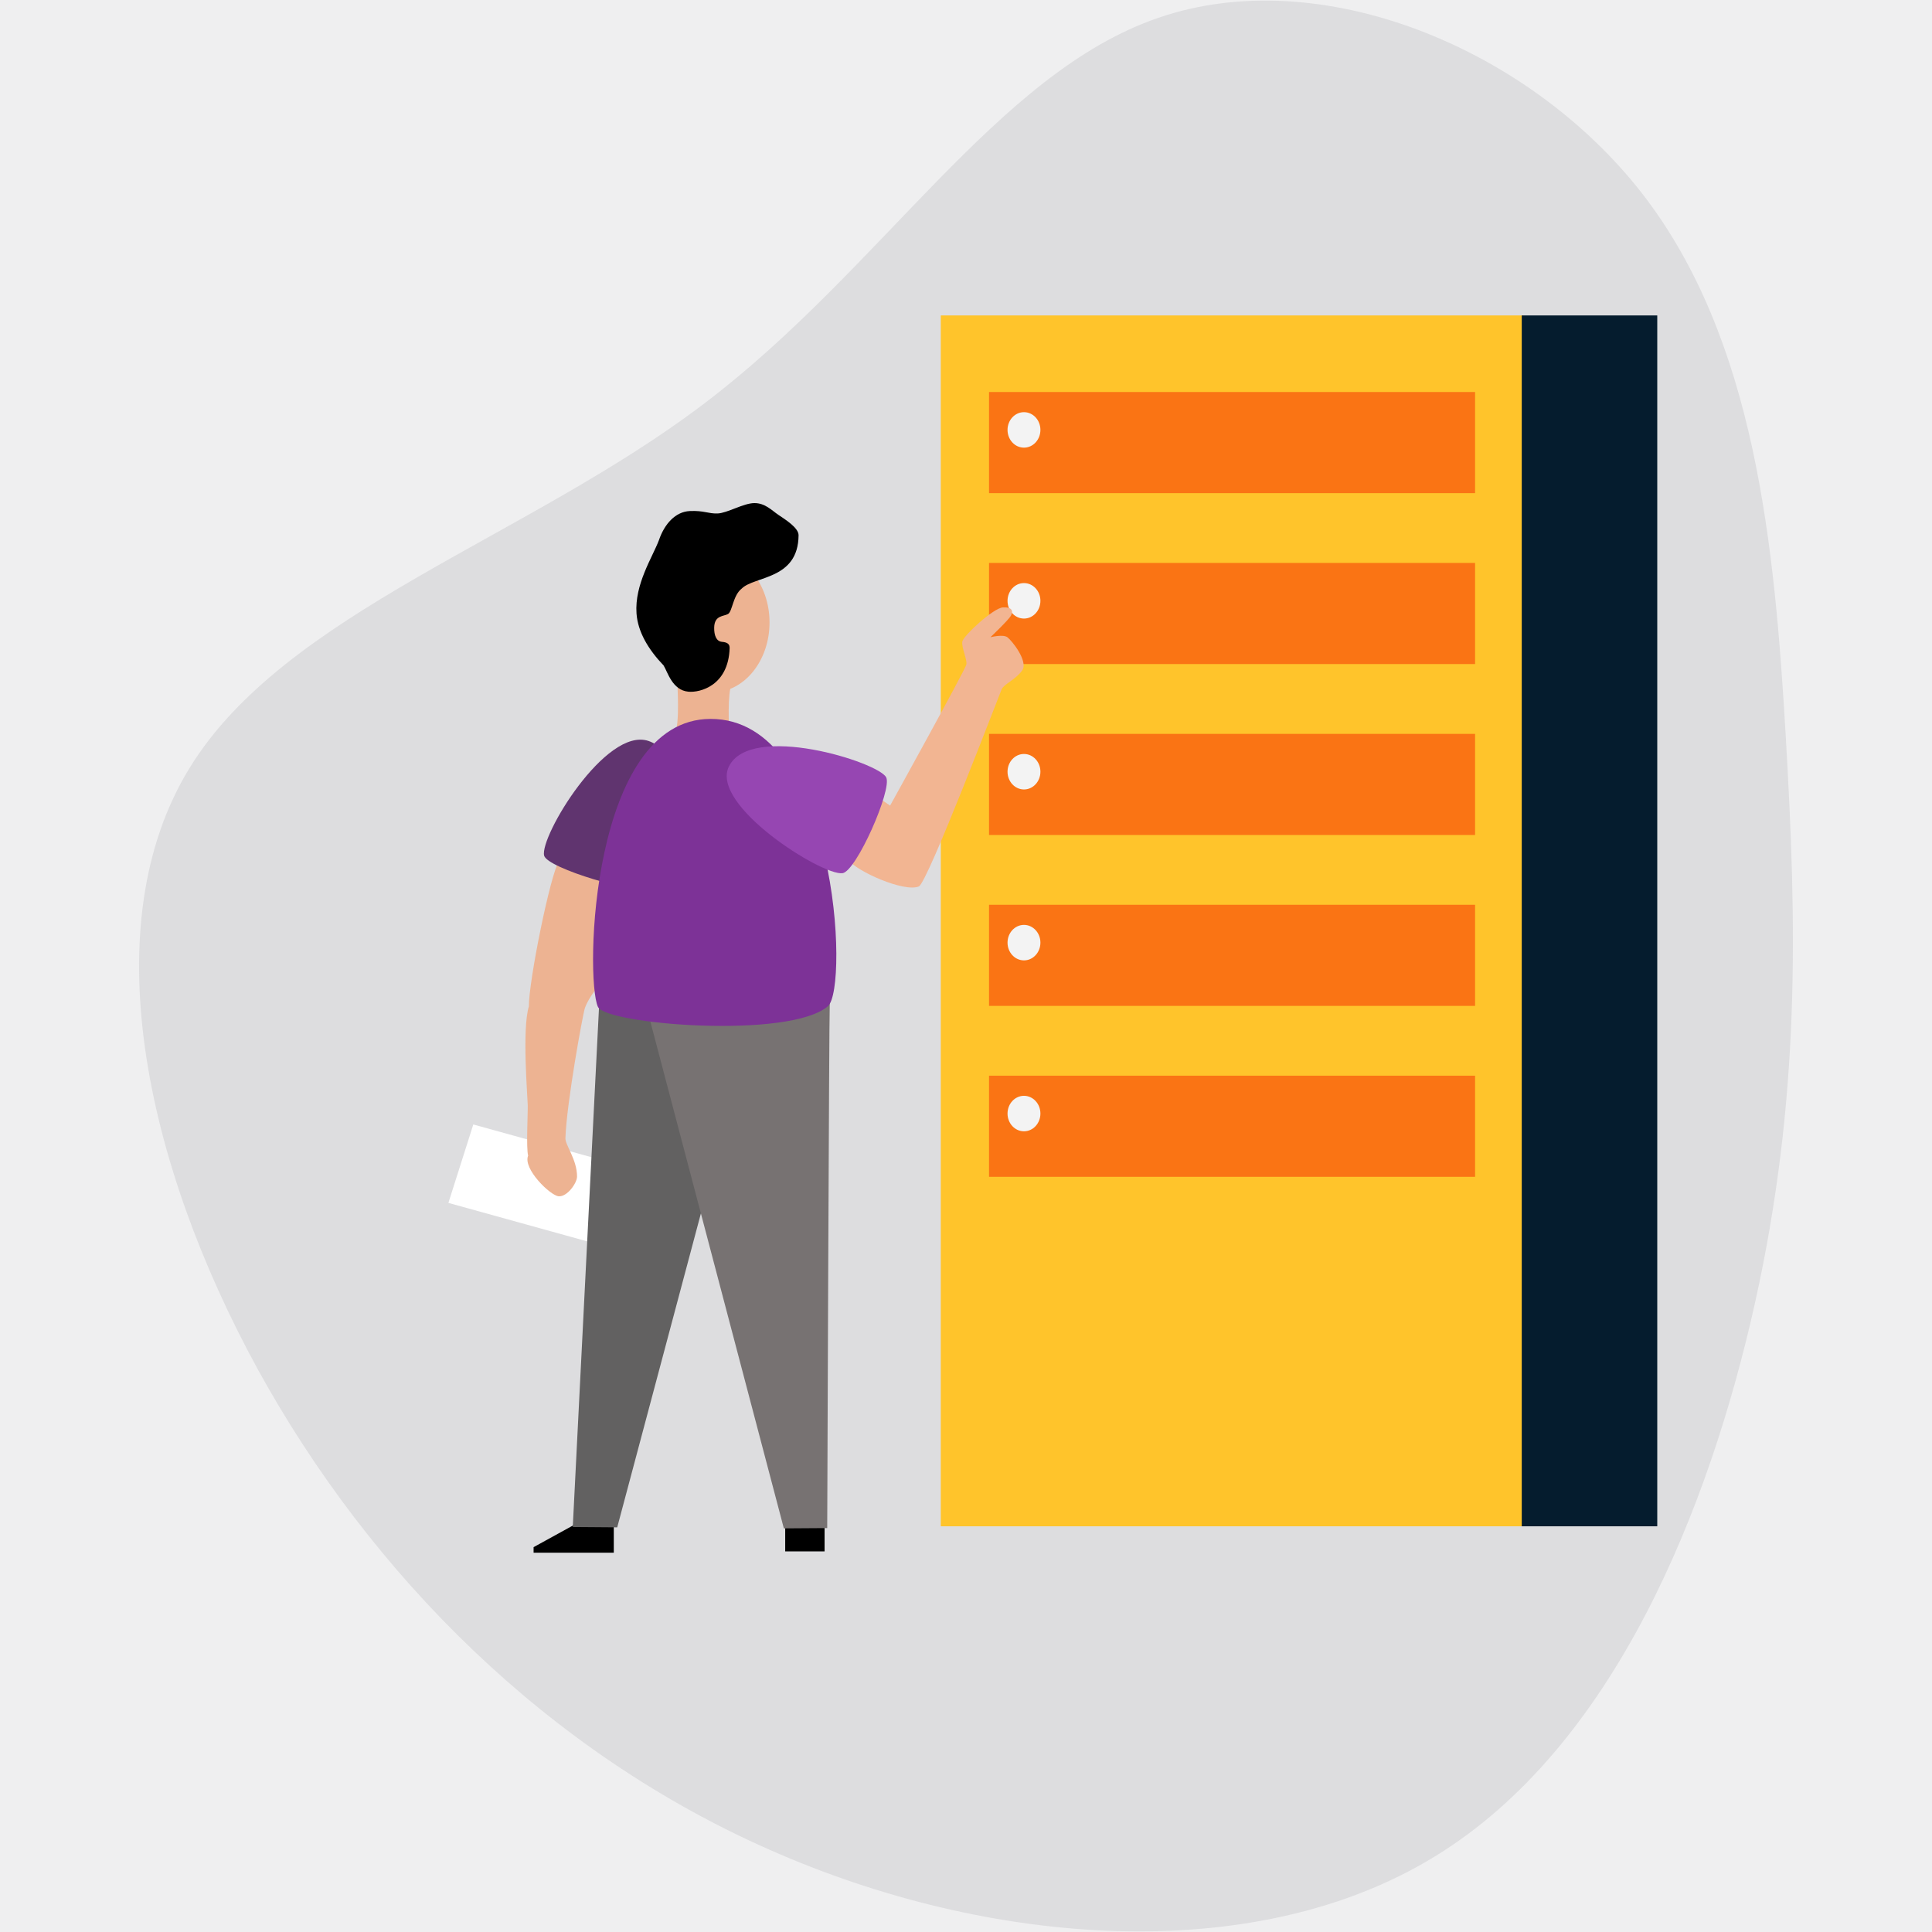 <svg xmlns="http://www.w3.org/2000/svg" width="1130" height="1130" viewBox="0 0 1130 1130">
  <g id="Group_9" data-name="Group 9" transform="translate(-35 -35)">
    <rect id="Rectangle_8" data-name="Rectangle 8" width="1130" height="1130" transform="translate(35 35)" fill="#efeff0"/>
    <path id="Path_1" data-name="Path 1" d="M984.134,151.058c66.543,85.564,77.63,206.6,84.131,317.558s8.685,211.638-18.073,331.946c-26.822,120.079-82.445,259.575-187.548,323.564-105.1,64.23-259.865,52.967-389.07-4.318C344.37,1062.766,240.952,959.7,174.422,838.671c-66.289-121.274-95.7-260.223-39.773-351.362S331.585,353.1,435.487,274.249C539.62,195.39,606.636,80.834,701.381,48.478,795.87,15.893,917.6,65.735,984.134,151.058Z" transform="translate(11.19 -3.071)" fill="#dddddf"/>
    <rect id="Rectangle_1" data-name="Rectangle 1" width="340.736" height="708.213" transform="translate(585.25 219.498)" fill="#ffc42b"/>
    <rect id="Rectangle_2" data-name="Rectangle 2" width="79.253" height="708.213" transform="translate(925.057 219.498)" fill="#051c2e"/>
    <rect id="Rectangle_3" data-name="Rectangle 3" width="284.275" height="59.145" transform="translate(613.473 264.285)" fill="#fa7414"/>
    <ellipse id="Ellipse_1" data-name="Ellipse 1" cx="9.617" cy="10.379" rx="9.617" ry="10.379" transform="translate(624.291 276.067)" fill="#f3f3f3"/>
    <line id="Line_1" data-name="Line 1" x1="147.989" transform="translate(651.599 286.447)" fill="none"/>
    <rect id="Rectangle_4" data-name="Rectangle 4" width="284.275" height="59.145" transform="translate(613.473 364.253)" fill="#fa7414"/>
    <ellipse id="Ellipse_2" data-name="Ellipse 2" cx="9.617" cy="10.379" rx="9.617" ry="10.379" transform="translate(624.291 376.035)" fill="#f3f3f3"/>
    <line id="Line_2" data-name="Line 2" x1="147.989" transform="translate(651.599 386.415)" fill="none"/>
    <rect id="Rectangle_5" data-name="Rectangle 5" width="284.275" height="59.145" transform="translate(613.473 464.236)" fill="#fa7414"/>
    <ellipse id="Ellipse_3" data-name="Ellipse 3" cx="9.617" cy="10.379" rx="9.617" ry="10.379" transform="translate(624.291 475.988)" fill="#f3f3f3"/>
    <line id="Line_3" data-name="Line 3" x1="147.989" transform="translate(651.599 486.367)" fill="none"/>
    <rect id="Rectangle_6" data-name="Rectangle 6" width="284.275" height="59.145" transform="translate(613.473 564.189)" fill="#fa7414"/>
    <ellipse id="Ellipse_4" data-name="Ellipse 4" cx="9.617" cy="10.379" rx="9.617" ry="10.379" transform="translate(624.291 575.956)" fill="#f3f3f3"/>
    <line id="Line_4" data-name="Line 4" x1="147.989" transform="translate(651.599 586.336)" fill="none"/>
    <rect id="Rectangle_7" data-name="Rectangle 7" width="284.275" height="59.145" transform="translate(613.473 664.157)" fill="#fa7414"/>
    <ellipse id="Ellipse_5" data-name="Ellipse 5" cx="9.617" cy="10.379" rx="9.617" ry="10.379" transform="translate(624.291 675.924)" fill="#f3f3f3"/>
    <line id="Line_5" data-name="Line 5" x1="147.989" transform="translate(651.599 686.304)" fill="none"/>
    <line id="Line_6" data-name="Line 6" x1="42.642" transform="translate(943.348 306.835)" fill="none"/>
    <line id="Line_7" data-name="Line 7" x1="42.642" transform="translate(943.348 318.757)" fill="#cdd2d5"/>
    <line id="Line_8" data-name="Line 8" x1="42.642" transform="translate(943.348 387.88)" fill="#cdd2d5"/>
    <line id="Line_9" data-name="Line 9" x1="42.642" transform="translate(943.348 399.786)" fill="none"/>
    <line id="Line_10" data-name="Line 10" x1="42.642" transform="translate(943.348 486.367)" fill="#cdd2d5"/>
    <line id="Line_11" data-name="Line 11" x1="42.642" transform="translate(943.348 498.289)" fill="none"/>
    <line id="Line_12" data-name="Line 12" x1="42.642" transform="translate(943.348 581.663)" fill="#cdd2d5"/>
    <line id="Line_13" data-name="Line 13" x1="42.642" transform="translate(943.348 593.569)" fill="none"/>
    <path id="Path_2" data-name="Path 2" d="M359.921,929.762,335.9,942.976v3.255h46.909V929.762Z" transform="translate(11.19 -3.071)"/>
    <path id="Path_3" data-name="Path 3" d="M483.063,930.669h23.028v14.792H483.063Z" transform="translate(11.19 -3.071)"/>
    <path id="Path_4" data-name="Path 4" d="M300.643,695.756l85.628,23.735L371.7,765.363l-85.628-23.734Z" transform="translate(11.19 -3.071)" fill="#fff"/>
    <path id="Path_5" data-name="Path 5" d="M374.243,625.714,358.814,931.2l26,.2L438.1,731.489l-1.273-99.462Z" transform="translate(11.19 -3.071)" fill="#626161"/>
    <path id="Path_6" data-name="Path 6" d="M509.122,625.116c-.418,8.688-1.487,306.713-1.487,306.713L482.276,932,403.42,632.616S509.559,616.437,509.122,625.116Z" transform="translate(11.19 -3.071)" fill="#777272"/>
    <path id="Path_7" data-name="Path 7" d="M350.9,541.243c-5.267,8.29-17.878,70.831-17.761,85.46-4.062,13.1-.768,52.511-.661,57.735s-.972,24.768.223,29.575c-3.187,7.582,12.932,23.344,17.868,23.752s10.746-7.672,10.746-11.572c0-9.922-6.927-18.311-6.8-22.41.661-20.47,10.2-72.672,11.407-76.182s5.266-10.339,8.667-13.105,5.042-63.658,5.042-63.658S353.713,536.827,350.9,541.243Z" transform="translate(11.19 -3.071)" fill="#edb392"/>
    <path id="Path_8" data-name="Path 8" d="M419.928,435.759c0,2.575,1.691,26.21-1.535,31.515s31.849,3.51,31.849-.508-1.156-22.673,1.681-29.429S419.928,433.174,419.928,435.759Z" transform="translate(11.19 -3.071)" fill="#edb392"/>
    <path id="Path_9" data-name="Path 9" d="M539.291,505.764l5.13,3.492s44.072-79.646,44.606-82.53-2.914-9.977-2.39-13.359,18.257-19.79,23.814-20.044,5.995,2.313,4.635,4.843-12,12.616-12,12.616,7.365-1.9,9.939,0,12.34,14.048,8.677,19.363-10.688,7.972-12.068,11.137-43.256,113.085-48.4,115.252c-8.676,3.628-36.736-9.069-40.943-15.309S539.291,505.764,539.291,505.764Z" transform="translate(11.19 -3.071)" fill="#f2b592"/>
    <path id="Path_10" data-name="Path 10" d="M403.1,471.446c28.808,9.713,10.056,81.188.913,86.158-7.239,3.918-60.143-11.645-61.95-19.109C339.381,527.44,378.061,463.012,403.1,471.446Z" transform="translate(11.19 -3.071)" fill="#60346f"/>
    <path id="Path_11" data-name="Path 11" d="M439.331,458.55c73.969-.227,81.159,157.234,68.742,168.008-22.347,19.417-129.856,10.72-134.54.417C365.848,610.088,369.462,458.758,439.331,458.55Z" transform="translate(11.19 -3.071)" fill="#7d3297"/>
    <path id="Path_12" data-name="Path 12" d="M450.116,486.41c12.757-25.983,87.513-2.593,92.021,6.349,3.586,7.065-17.489,54.978-25.563,56.039C504.575,550.34,439.02,508.993,450.116,486.41Z" transform="translate(11.19 -3.071)" fill="#9646b2"/>
    <path id="Path_13" data-name="Path 13" d="M407.1,402.148c0-22.564,14.953-40.857,33.4-40.857s33.4,18.293,33.4,40.857-14.953,40.866-33.4,40.866S407.1,424.712,407.1,402.148Z" transform="translate(11.19 -3.071)" fill="#edb392"/>
    <path id="Path_14" data-name="Path 14" d="M396.1,396.888c-1.224-17.051,9.337-32.895,13.1-42.853,3.246-9.577,9.716-16.687,18.072-17.059s10.688,1.6,16.255,1.415,15.235-6.067,21.531-6.067,10.057,4.2,13.943,6.829,11.912,7.582,11.883,11.944c-.165,26.228-25.845,23.743-33.317,31.28-5.072,3.981-5.382,13.277-7.918,14.792s-8.026.617-8.123,8.062c-.058,4.381,1.214,7.963,4.567,8.244s4.537,1.424,4.469,3.7c-.709,21.965-17.324,26.092-24.1,25.457-9.493-.834-12.184-11.654-14.526-15.354C402.964,417.928,396.862,407.608,396.1,396.888Z" transform="translate(11.19 -3.071)"/>
  </g>
</svg>
